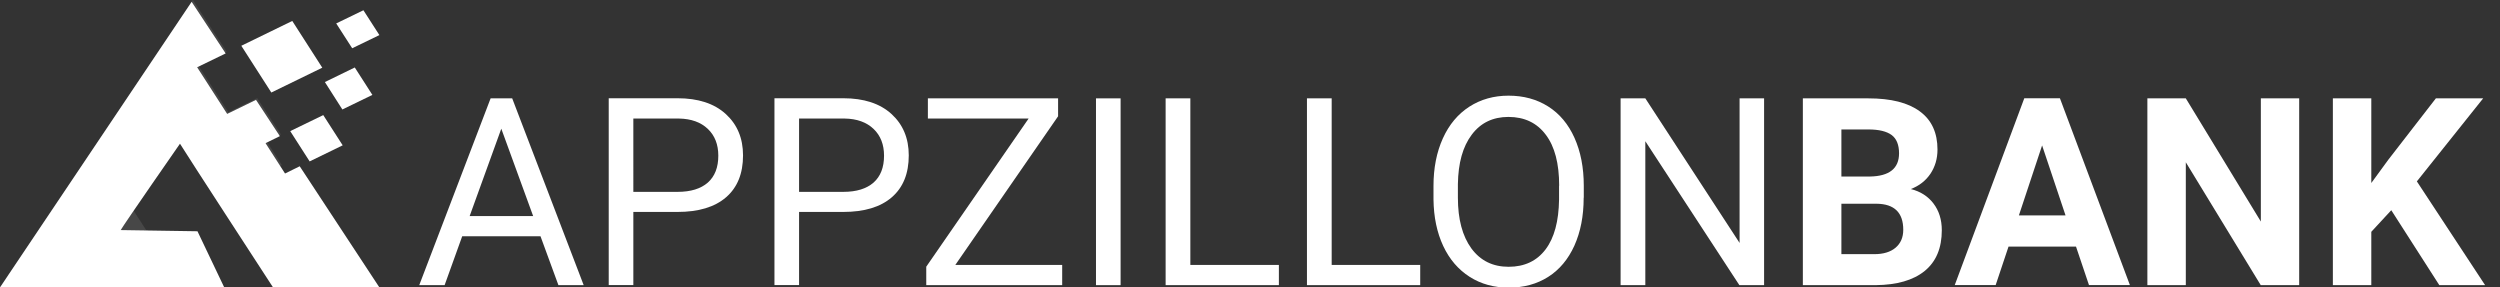 <?xml version="1.0" encoding="utf-8"?>
<!-- Generator: Adobe Illustrator 22.0.1, SVG Export Plug-In . SVG Version: 6.00 Build 0)  -->
<svg version="1.1"
	 id="svg2" xmlns:cc="http://creativecommons.org/ns#" xmlns:dc="http://purl.org/dc/elements/1.1/" xmlns:rdf="http://www.w3.org/1999/02/22-rdf-syntax-ns#" xmlns:svg="http://www.w3.org/2000/svg"
	 xmlns="http://www.w3.org/2000/svg" xmlns:xlink="http://www.w3.org/1999/xlink" x="0px" y="0px" viewBox="0 0 2315.5 266.2"
	 style="enable-background:new 0 0 2315.5 266.2;" xml:space="preserve">
<rect x="0" y="0" width="2315.5" height="266.2" fill="#333333" stroke="none"/>
<style type="text/css">
	.st0{fill:#FFFFFF;}
	.st1{opacity:0.1;fill:#FFFFFF;enable-background:new    ;}
</style>
<g id="Group_69" transform="translate(3132 -1022)">
	<path id="Path_10" class="st0" d="M-2780.6,1054.5l-25.2,12.2l-14.8-23l25.2-12.2L-2780.6,1054.5z"/>
	<path id="Path_11" class="st0" d="M-2787.1,1109.9l-27.8,13.5l-16.2-25.4l27.7-13.5L-2787.1,1109.9z"/>
	<path id="Path_12" class="st0" d="M-2863.1,1143.4l30.5-14.8l18,28l-30.6,14.9l-17.9-27.9l0.1-0.1L-2863.1,1143.4z"/>
	<path id="Path_13" class="st0" d="M-2908.5,1064.4l47.2-23l27.8,43.3l-47.2,23L-2908.5,1064.4z"/>
	<path id="Path_14" class="st0" d="M-2879.1,1288.2h98.5l-73.8-112.2l-13.6,6.7l-18-28l0.2-0.1l-0.1-0.1l13.1-6.4l-22.1-33.6
		l-26.7,13l-27.8-43.2l26.4-12.8l-31.5-47.8l-177.5,264.5h207.7l-24.8-52l-71.1-1.1c3.5-6.1,54.9-80,54.9-80
		C-2956.7,1169-2890.4,1270.8-2879.1,1288.2z"/>
	<path id="Path_15" class="st1" d="M-2964.4,1153.5c4,6.3,20,31,37.3,57.6c19.6-10.6,38.4-22.8,56.1-36.3l-13.9-21.7l0.1-0.1
		l-0.1-0.1l13.1-6.4l-22-33.6l-26.7,13l-27.8-43.3l26.2-12.8l-31.3-47.8l-171.9,256.1c45.5-9.4,90.3-21.2,132.4-37.2l-17.5-27.1
		C-3007,1207.8-2964.4,1153.5-2964.4,1153.5z"/>
</g>
<g>
	<path class="st0" d="M500.6,218.8h-72.5l-16.3,45.3h-23.5l66.1-173h20l66.2,173h-23.4L500.6,218.8z M435,200.1h58.8l-29.5-80.9
		L435,200.1z"/>
	<path class="st0" d="M586.6,196.3v67.7h-22.8v-173h63.8c18.9,0,33.8,4.8,44.5,14.5c10.7,9.7,16.1,22.5,16.1,38.4
		c0,16.8-5.2,29.7-15.7,38.8c-10.5,9.1-25.5,13.6-45.1,13.6H586.6z M586.6,177.7h41c12.2,0,21.5-2.9,28-8.6
		c6.5-5.8,9.7-14.1,9.7-24.9c0-10.3-3.2-18.6-9.7-24.8c-6.5-6.2-15.4-9.4-26.7-9.6h-42.3V177.7z"/>
	<path class="st0" d="M740.1,196.3v67.7h-22.8v-173h63.8c18.9,0,33.8,4.8,44.5,14.5c10.7,9.7,16.1,22.5,16.1,38.4
		c0,16.8-5.2,29.7-15.7,38.8c-10.5,9.1-25.5,13.6-45.1,13.6H740.1z M740.1,177.7h41c12.2,0,21.5-2.9,28-8.6
		c6.5-5.8,9.7-14.1,9.7-24.9c0-10.3-3.2-18.6-9.7-24.8c-6.5-6.2-15.4-9.4-26.7-9.6h-42.3V177.7z"/>
	<path class="st0" d="M884.8,245.4h99v18.7H857.9v-17.1l94.8-137.2h-93.3V91.1H980v16.6L884.8,245.4z"/>
	<path class="st0" d="M1037.9,264.1h-22.8v-173h22.8V264.1z"/>
	<path class="st0" d="M1102.5,245.4h82v18.7h-104.9v-173h22.9V245.4z"/>
	<path class="st0" d="M1233.4,245.4h82v18.7h-104.9v-173h22.9V245.4z"/>
	<path class="st0" d="M1466.8,183.1c0,17-2.9,31.7-8.6,44.4c-5.7,12.6-13.8,22.3-24.2,28.9c-10.5,6.7-22.7,10-36.6,10
		c-13.6,0-25.7-3.3-36.2-10c-10.5-6.7-18.7-16.2-24.5-28.6c-5.8-12.4-8.8-26.8-9-43.1v-12.5c0-16.6,2.9-31.3,8.7-44.1
		c5.8-12.8,14-22.5,24.5-29.3c10.6-6.8,22.7-10.2,36.3-10.2c13.9,0,26.1,3.3,36.7,10c10.6,6.7,18.7,16.4,24.4,29.1
		s8.6,27.5,8.6,44.4V183.1z M1444.1,172c0-20.5-4.1-36.3-12.4-47.2c-8.2-11-19.8-16.5-34.6-16.5c-14.4,0-25.8,5.5-34,16.5
		c-8.3,11-12.5,26.2-12.8,45.7v12.7c0,19.9,4.2,35.5,12.5,46.9c8.4,11.4,19.9,17,34.5,17c14.7,0,26.1-5.4,34.2-16.1
		c8.1-10.7,12.2-26.1,12.5-46.2V172z"/>
	<path class="st0" d="M1634,264.1H1611l-87.1-133.3v133.3H1501v-173h22.9l87.3,133.9V91.1h22.7V264.1z"/>
	<path class="st0" d="M1669.8,264.1v-173h60.6c21,0,36.9,4,47.8,12.1c10.9,8,16.3,19.8,16.3,35.3c0,8.5-2.2,15.9-6.5,22.4
		c-4.4,6.5-10.4,11.2-18.2,14.2c8.9,2.2,15.9,6.7,21,13.4c5.1,6.7,7.7,15,7.7,24.7c0,16.6-5.3,29.2-15.9,37.8
		c-10.6,8.6-25.7,12.9-45.4,13.1H1669.8z M1705.5,163.5h26.4c18-0.3,27-7.5,27-21.5c0-7.8-2.3-13.5-6.8-16.9
		c-4.6-3.4-11.7-5.2-21.6-5.2h-25V163.5z M1705.5,188.7v46.7h30.5c8.4,0,15-2,19.7-6c4.7-4,7.1-9.5,7.1-16.6
		c0-15.8-8.2-23.9-24.6-24.1H1705.5z"/>
	<path class="st0" d="M1922.8,228.4h-62.5l-11.9,35.6h-37.9l64.4-173h33l64.8,173h-37.9L1922.8,228.4z M1869.9,199.5h43.2
		l-21.7-64.8L1869.9,199.5z"/>
	<path class="st0" d="M2129.5,264.1h-35.6l-69.4-113.8v113.8h-35.6v-173h35.6l69.5,114.1V91.1h35.5V264.1z"/>
	<path class="st0" d="M2214.8,194.7l-18.5,20v49.4h-35.6v-173h35.6v78.4L2212,148l44.1-56.9h43.8l-61.4,76.9l63.2,96.1h-42.4
		L2214.8,194.7z"/>
</g>
</svg>
